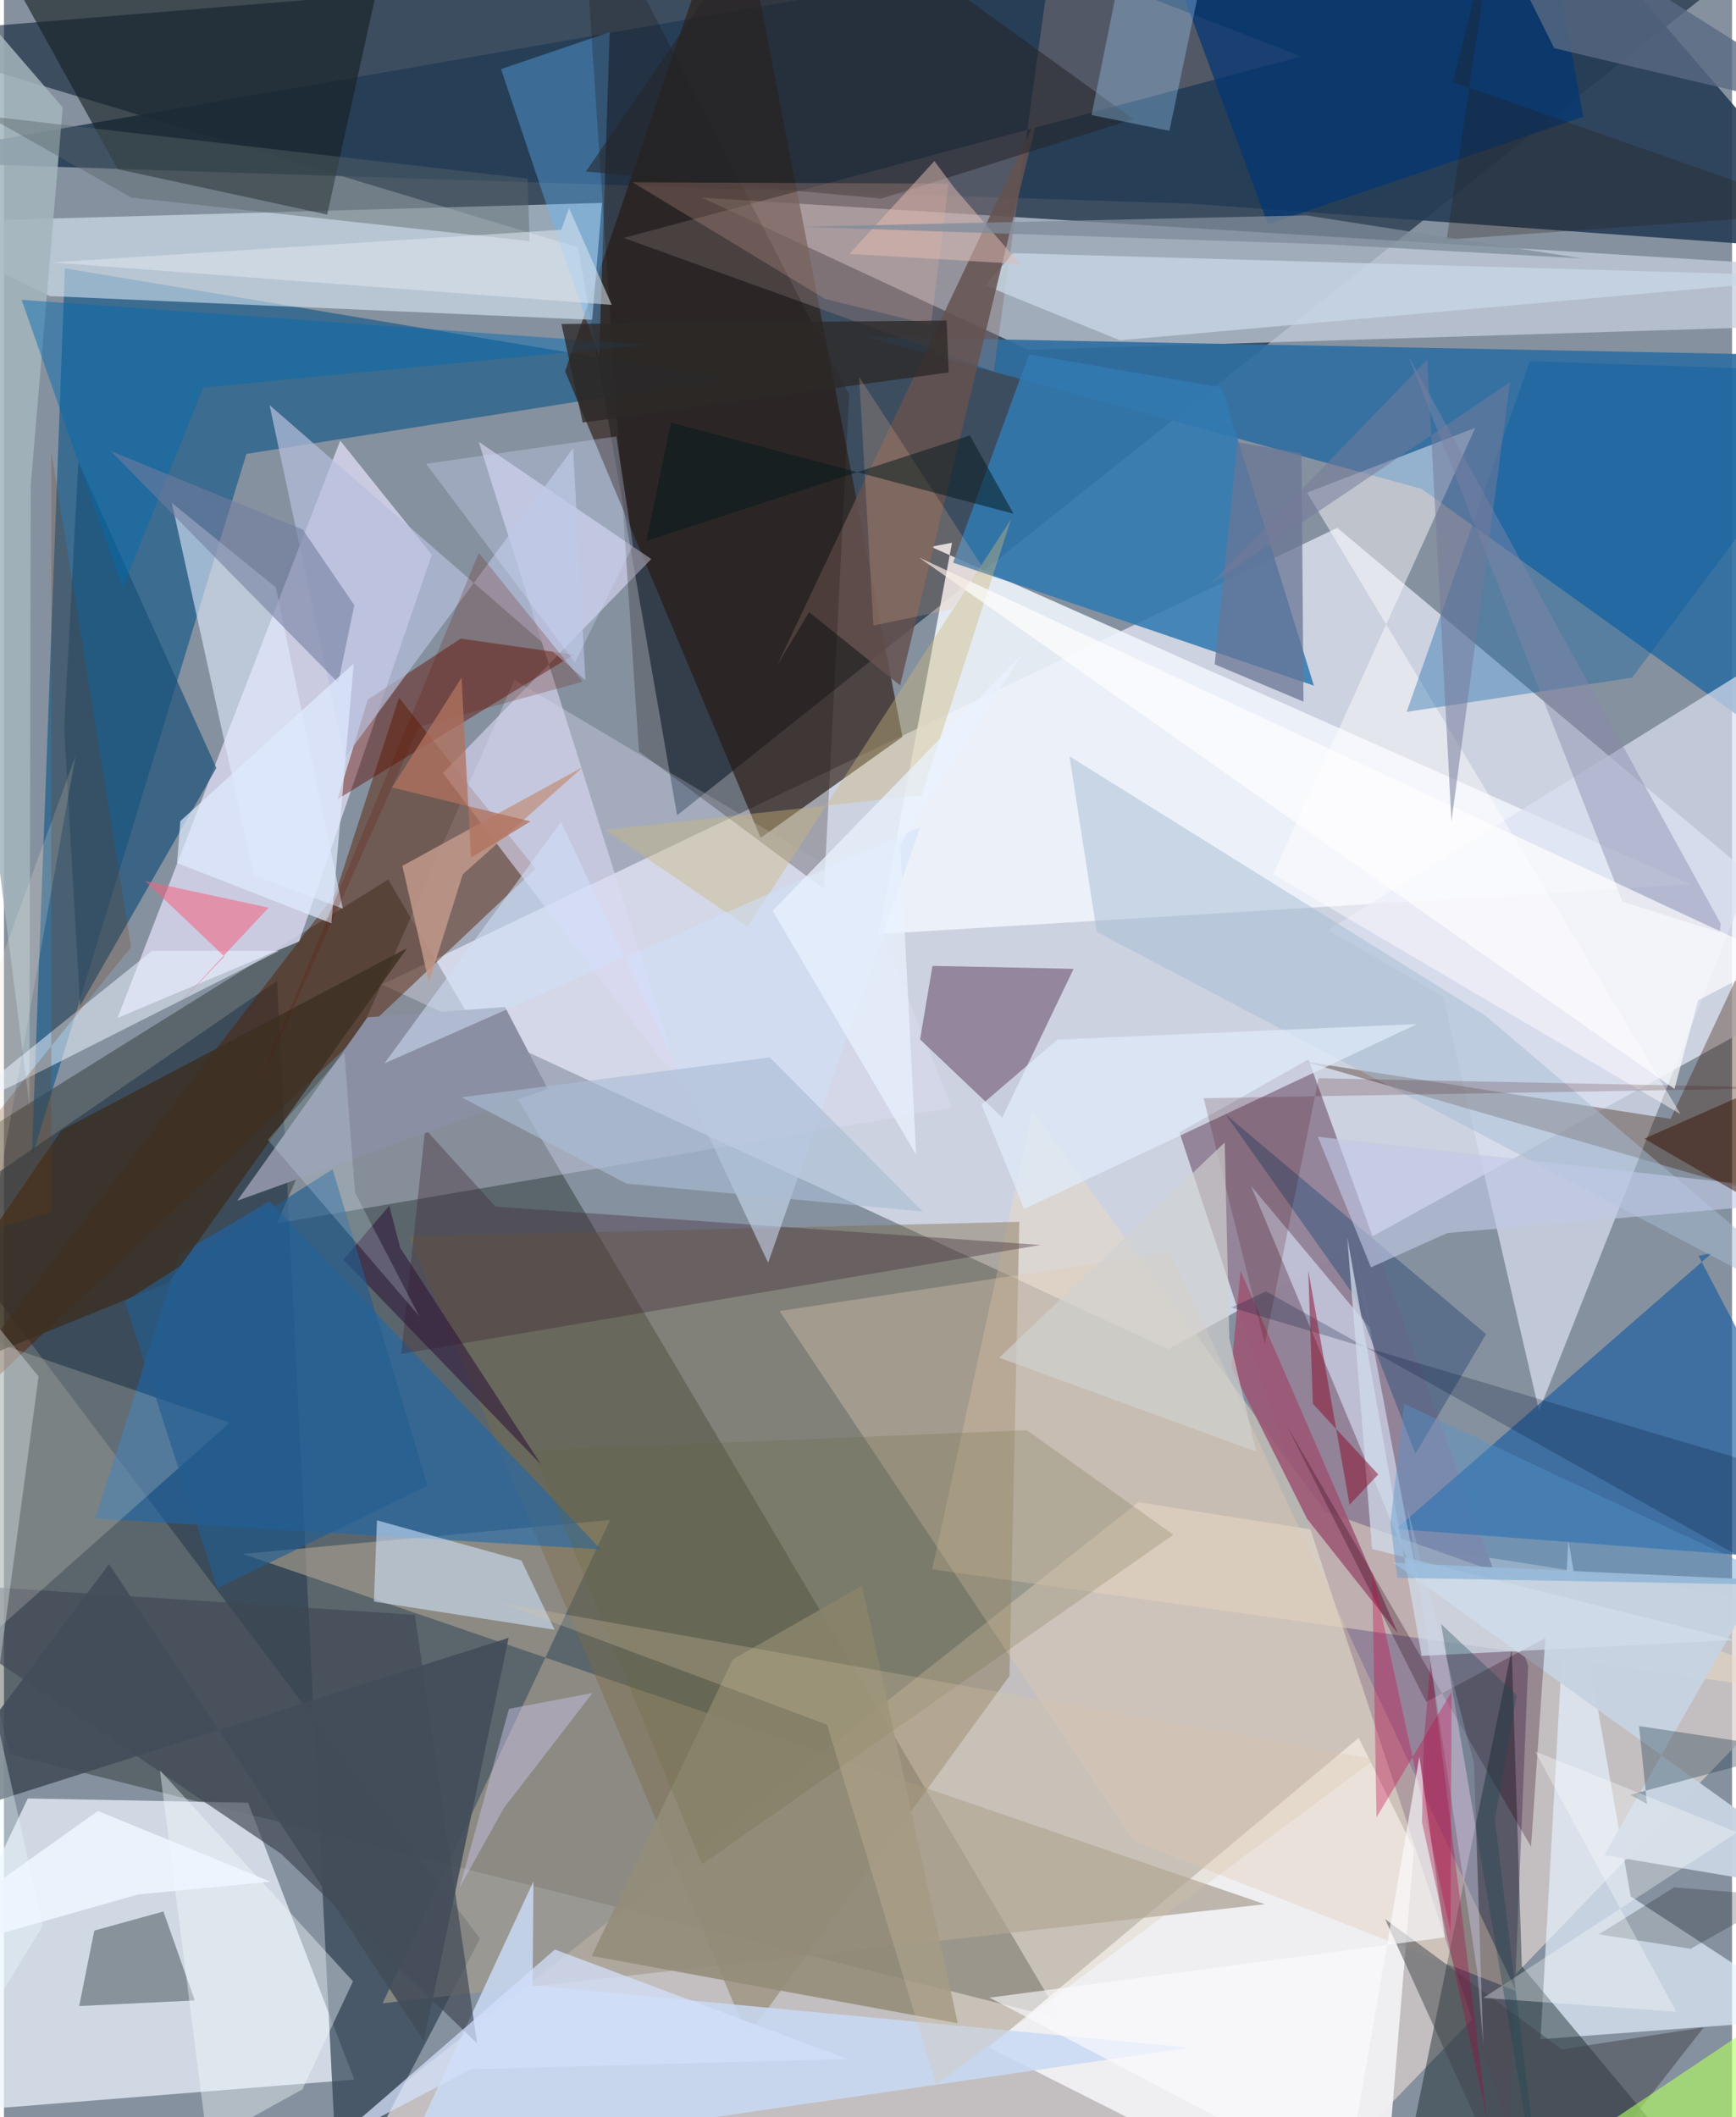 <svg xmlns="http://www.w3.org/2000/svg" width="228" height="278" viewBox="0 0 836 1024"><path fill="#86919f" d="M0 0h836v1024H0z"/><path fill="#e9ecfb" fill-opacity=".71" d="M898 467.66L645.012 255.298 182.928 476.162l380.24 176.436z"/><path fill="#0a1d33" fill-opacity=".58" d="M898-62L325.658 394.34l-47.939-274.686L-62 17.178z"/><path fill="#ddd2cd" fill-opacity=".706" d="M605.001 1086L898 781.77l-349.186-55.203-424.194 335.396z"/><path fill="#030c01" fill-opacity=".318" d="M-62 579.915l247.877-154.518 325.69 551.11L2.708 848.41z"/><path fill="#c5cedb" fill-opacity=".737" d="M898 156.768v-26.366L337.603 95.588l158.052 73.607z"/><path fill="#ecf3fd" fill-opacity=".718" d="M-62 1024.346l73.524-154.493 106.572 2.065 51.383 133.916z"/><path fill="#253d56" fill-opacity=".894" d="M739.563-62L898 122.019 574.71 98.54-62 77.873z"/><path fill="#0b5287" fill-opacity=".596" d="M29.486 129.814l318.941 53.235-231.142 36.488-103.83 340.39z"/><path fill="#2e6ea1" fill-opacity=".914" d="M891.978 384.224l-16.632-212.309-458.115-8.995 268.508 73.495z"/><path fill="#d9d8f0" fill-opacity=".808" d="M206.996 268.345l-64.141 186.978-87.89 37.01L162.67 213.148z"/><path fill="#2e1e16" fill-opacity=".667" d="M271.476 179.59L353.8-62l80.865 418.386-68.579 48.82z"/><path fill="#948399" fill-opacity=".969" d="M568.678 547.68l62.37-35.278 106.285 293.094-9.139 225.927z"/><path fill="#eff4fb" fill-opacity=".89" d="M423.218 451.755l35.437-189.253-10.22 1.95 367.65 163.304z"/><path fill="#f1f0f3" fill-opacity=".965" d="M682.074 894.204L666.166 1086l-189.76-95.72 178.957-149.726z"/><path fill="#deedf9" fill-opacity=".561" d="M-50.46 107.78l72.626 35.432 262.4 11.483 4.73-56.556z"/><path fill="#327ab2" fill-opacity=".871" d="M459.14 272.12l36.723-100.727 93.188 15.982 44.653 144.238z"/><path fill="#2d3f51" fill-opacity=".686" d="M230.29 937.601L-33.365 588.138l165.473-113.675 29.721 594.486z"/><path fill="#a39c8d" fill-opacity=".675" d="M609.981 921.004l-426.804 47.894 110.091-233.744-177.667 16.425z"/><path fill="#ebdbc7" fill-opacity=".498" d="M449.06 759.035l48.476-221.737 141.626 193.723L898 822.536z"/><path fill="#dbe1f1" fill-opacity=".698" d="M742.622 682.345L898 289.866l-257.382 159.97 55.556 32.224z"/><path fill="#dfe4f9" fill-opacity=".322" d="M246.97 328.89l169.128 100.54 42.455 106.349-326.522 55.915z"/><path fill="#e6f1ff" fill-opacity=".671" d="M743.341 986.28l133.718-10.043-90.095-59.025-30.15-171.989z"/><path fill="#7c6b47" fill-opacity=".416" d="M486.46 810.598l-126.7 174.254-163.738-386.79 295.183-7.11z"/><path fill="#0e2225" fill-opacity=".439" d="M734.305 951.006l90.4 108.392-152.557 16.646 57.255-278.172z"/><path fill="#155ca0" fill-opacity=".631" d="M826.278 606.091l-6.5 1.32L898 756.528l-224.505-17.042z"/><path fill="#551c00" fill-opacity=".471" d="M257.133 420.156L-62 721.513l222.288-289.115L191.1 337.49z"/><path fill="#1a68ae" fill-opacity=".58" d="M44.205 734.45l40.582-127.66 43.73-25.781L288.812 749.41z"/><path fill="#dbdaf3" fill-opacity=".612" d="M313.157 270.39L212.374 373.923l115.544 151.433-98.235-311.677z"/><path fill="#172024" fill-opacity=".627" d="M55.017 81.821l101.337 21.964L193.024-62h-217.62z"/><path fill="#715b75" fill-opacity=".631" d="M517.464 468.59l-34.498 71.957-39.776-37.809 5.996-35.568z"/><path fill="#3c1b03" fill-opacity=".357" d="M871.933 400.734L898 591.173l-268.677-77.74 176.921 27.725z"/><path fill="#600f00" fill-opacity=".447" d="M176.022 338.367l-14.67 48.163 114.345-69.856-54.747-7.8z"/><path fill="#c7d3e0" fill-opacity=".976" d="M774.174 897.25L898 918.094 672.152 755.787l178.137 8.36z"/><path fill="#c9d9f4" fill-opacity=".855" d="M256.15 909.966L193 1046.02l380.577-55.633-317.838-30.1z"/><path fill="#d8e5fa" fill-opacity=".6" d="M660.907 642.43l-10.73-56.087 34.444 181.859-81.284-194.536z"/><path fill="#3e4754" fill-opacity=".659" d="M-62 763.983L134.077 896.61l94.829 91.754-30.111-207.321z"/><path fill="#fefdff" fill-opacity=".467" d="M613.947 422.87l97.811-215.925-81.367 31.311 180.697 300.61z"/><path fill="#e2ecff" fill-opacity=".588" d="M131.52 284.117l32.436 155.384-43.033-16.146L81.211 243.24z"/><path fill="#49565d" fill-opacity=".537" d="M36.397 970.239l7.313-36.488 33.432-9.243 15.163 43.037z"/><path fill="#857779" fill-opacity=".467" d="M299.747 115.076l179.111 64.543 27.647-199.336 121.102 47.015z"/><path fill="#d2e5fd" fill-opacity=".576" d="M266.38 788.261l-87.404-13.622 1.473-39.312 69.883 19.425z"/><path fill="#422a37" fill-opacity=".373" d="M237.803 583.621l-34.035-37.56-11.608 108.788 309.34-52.714z"/><path fill="#1b5179" fill-opacity=".694" d="M36.839 486.474l-7.714-134.37 6.883-128.773 66.752 148.122z"/><path fill="#045ca1" fill-opacity=".353" d="M898 180.097l-159.775-5.413-59.636 169.636 109.061-16.576z"/><path fill="#e1ccb1" fill-opacity=".361" d="M731.548 963.01L564.04 605.624 375.23 634.1l171.037 256.197z"/><path fill="#c9d7e5" fill-opacity=".776" d="M885.702 133.804l-345.866 30.77-65.152-26.51 13.47-15.621z"/><path fill="#a3b5bc" fill-opacity=".851" d="M12.954 234.746l15.484-182.77L-62-53.055l74.348 588.18z"/><path fill="#60baff" fill-opacity=".369" d="M287.952 172.523l5.071-156.972-52.545 17.866 23.35 69.61z"/><path fill="#8a8fa3" d="M263.062 526.675l-20.666-39.641-66.552 5.02-62.98 88.698z"/><path fill="#9c5674" fill-opacity=".882" d="M674.379 790.077l-43.981-55.498-36.571-72.943 4.39-46.986z"/><path fill="#938c79" fill-opacity=".878" d="M284.368 945.996l68.17-143.37 62.54-35.667 46.35 211.621z"/><path fill="#655250" fill-opacity=".843" d="M500.504 54.894L373.977 321.912l15.537-25.825 44.023 35.402z"/><path fill="#e6e0d5" fill-opacity=".227" d="M-62 629.534l171.154 58.576L-48.35 828.23l82.954-462.425z"/><path fill="#3b2e20" fill-opacity=".78" d="M27.774 546.678L-62 677.712l141.808-57.521L195.04 458.57z"/><path fill="#3c577e" fill-opacity=".565" d="M717.034 645.258l-34.186 57.847-29.8-76.559-62.057-87.523z"/><path fill="#1a120f" fill-opacity=".251" d="M408.907 191.086L279.003-62l28.177 425.448 89.55 66.529z"/><path fill="#a5bbd4" fill-opacity=".502" d="M716.577 491.17L515.481 365.82l13.183 84.91L898 645.213z"/><path fill="#003574" fill-opacity=".698" d="M763.992 56.43L742.438-62 561.683-26.357l49.792 134.942z"/><path fill="#676539" fill-opacity=".212" d="M255.826 701.492l81.885 200.15 228.03-159.338-70.945-50.576z"/><path fill="#252629" fill-opacity=".549" d="M281.542 82.963l142.877 13.1 121.966-38.425L380.905-62z"/><path fill="#edf3ff" fill-opacity=".529" d="M-27.19 539.42l98.8-79.561 61.397.059L4.282 524.997z"/><path fill="#404449" fill-opacity=".494" d="M753.638 991.188l68.69-10.64L739.858 1086l-71.693-157.779z"/><path fill="#a0d2fd" fill-opacity=".337" d="M563.798 63.259L590.205-62H549.92L526.145 55.638z"/><path fill="#2a0014" fill-opacity=".282" d="M620.628 689.597l67.412 133.517 57.653-30.845-6.939 100.924z"/><path fill="#dfecfb" fill-opacity=".698" d="M509.628 502.823l173.984-7.528-190.047 89.45-20.619-50.49z"/><path fill="#b8bfdc" fill-opacity=".698" d="M281.29 328.923l-5.95-112.18-110.433 149.808L128.49 195.92z"/><path fill="#ccb87e" fill-opacity=".408" d="M487.17 251.192l-43.19 133.424-153.25 16.716 69.032 47.005z"/><path fill="#8789ab" fill-opacity=".427" d="M830.18 451.005l-47.174-14.906L679.29 171.97l151.183 274.7z"/><path fill="#006ab1" fill-opacity=".455" d="M57.402 284.196L8.54 145.01l302.134 21.719-214.329 20.726z"/><path fill="#f2637e" fill-opacity=".557" d="M128.053 438.998l-59.745-12.844 38.34 36.468-23.674 24.587z"/><path fill="#dfbdb5" fill-opacity=".51" d="M450.122 77.904l9.738 13.106 31.76 36.675-82.605-4.903z"/><path fill="#3f0400" fill-opacity=".184" d="M580.35 531.155l285.334-4.978L636 521.492 609.969 650.02z"/><path fill="#d6c5a6" fill-opacity=".275" d="M398.18 834.175l-157.694-58.919 422.813 75.687-212.379 157.35z"/><path fill="#d1e2fa" fill-opacity=".537" d="M184.062 514.319l259.31-114.366-73.678 210.81-100.192-213.275z"/><path fill="#697595" fill-opacity=".741" d="M585.709 321.31l42.974 18.056-.934-120.164-30.985-5.31z"/><path fill="#717c9f" fill-opacity=".573" d="M169.508 292.691l-7.812 37.548L51.69 218.167l92.85 37.96z"/><path fill="#f6fcff" fill-opacity=".4" d="M98.387 1035.999L75.454 856.215l93.4 102.069-24.471 52.24z"/><path fill="#c5c9e1" fill-opacity=".455" d="M712.736 953.702l2.927 35.736-4.505-136.767-32.281-123.49z"/><path fill="#d3e0fb" fill-opacity=".733" d="M160.305 1035.254l106.225-92.337 141.515 52.936-182.145 4.945z"/><path fill="#b2fe60" fill-opacity=".608" d="M837.7 1071.393L898 945.28 687.533 1086h131.585z"/><path fill="#434d59" fill-opacity=".898" d="M203.135 987.103L50.845 756.437l-95.541 127.617 288.87-91.887z"/><path fill="#feffff" fill-opacity=".675" d="M858.442 463.577l-38.879 20.248-11.412 42.85-365.529-257.066z"/><path fill="#c1c9e5" fill-opacity=".624" d="M698.268 596.361L898 579.061l-262.353-29.233 25.673 63.143z"/><path fill="#aabdd4" fill-opacity=".635" d="M221.354 530.722l79.811 41.731 143.294 13.516-73.96-74.56z"/><path fill="#f0b4a5" fill-opacity=".216" d="M397.189 144.56l-93.126-56.41 152.927.687-8.564 68.4z"/><path fill="#1f3b4d" fill-opacity=".349" d="M786.783 868.054l8.078 4.475-3.842-37.687 76.896 11.585z"/><path fill="#596a83" fill-opacity=".788" d="M707.476-62l42.483 85.281 17.785 4.248L898 58.189z"/><path fill="#c29889" fill-opacity=".847" d="M280.175 370.904l-87.44 47.892 12.856 56.316 16.356-52.226z"/><path fill="#5a666a" fill-opacity=".431" d="M61.602 95.57l192.696 21.063-.986-30.26-261.32-30.225z"/><path fill="#2d2827" fill-opacity=".773" d="M279.96 204.374l-10.263-47.67 186.347-1.67 1 25.09z"/><path fill="#d1d2d0" fill-opacity=".667" d="M590.57 552.54l2.222 94.861 13.031 54.725-124.333-45.457z"/><path fill="#2d1336" fill-opacity=".557" d="M259.894 708.437l-95.712-99.208 22.217-26.06 5.305 20.399z"/><path fill="#c80d4e" fill-opacity=".357" d="M700.313 818.292l-36.3 60.648-2.137-119.027 37.977 174.624z"/><path fill="#010f33" fill-opacity=".235" d="M865.305 713.13l16.884 63.554-271.658-152.111-16.687 7.843z"/><path fill="#fcfcff" fill-opacity=".62" d="M684.742 849.596l12.367 87.402-220.275 29.197 172.274 90.501z"/><path fill="#d3deff" fill-opacity=".302" d="M296.256 211.1l8.062 52.62-28.12 56.654-71.996-96.055z"/><path fill="#235e90" fill-opacity=".655" d="M103.168 768.196L58.435 629.425l100.545-63.901 45.883 152.97z"/><path fill="#d1ddeb" fill-opacity=".729" d="M837.59 793.241l-175.731-44.026-12.002-150.692 35.998 202.356z"/><path fill="#cbc1e7" fill-opacity=".471" d="M244.318 826.508l40.424-7.685-42.871 55.603-21.434 38.486z"/><path fill="#edfeff" fill-opacity=".337" d="M16.756 665.752L-62 569.432 18.788 931.44l-48.523 79.29z"/><path fill="#dfebff" fill-opacity=".702" d="M158.4 446.59l10.82-125.747-83.895 76.293-1.584 20.264z"/><path fill="#361100" fill-opacity=".482" d="M793.564 550.719l78.038 45.4L898 527.926l-12.562-17.684z"/><path fill="#5694cf" fill-opacity=".404" d="M670.71 736.687l3.342 26.453 190.143 3.543-186.881-87.768z"/><path fill="#f3b997" fill-opacity=".216" d="M420.608 302.571l-6.879-120.262 59.168 91.162-14.34 21.183z"/><path fill="#743910" fill-opacity=".231" d="M22.889 218.16l38.609 239.878L-62 611.354l84.89-24.972z"/><path fill="#dce5ee" fill-opacity=".545" d="M22.93 126.91l246.707-15.78 3.743-10.537 20.657 46.872z"/><path fill="#040c0f" fill-opacity=".22" d="M861.201 917.06l-53.241-4.178-36.444 22.682 44.455 6.97z"/><path fill="#747b9a" fill-opacity=".525" d="M688.565 173.892l11.693 223.409 28.401-212.483-145.239 97.908z"/><path fill="#fcffff" fill-opacity=".325" d="M838.484 886.228l-97.728-39.127 68.265 125.923-93.322-6.71z"/><path fill="#041a1c" fill-opacity=".514" d="M488.436 248.497l-21.15-37.883-156.463 51.022 11.848-57.273z"/><path fill="#1a4650" fill-opacity=".337" d="M746.312 1086l-51.05-300.493 36.555 34.372-10.564 60.1z"/><path fill="#641504" fill-opacity=".22" d="M229.719 267.391L121.352 529.119l79.366-177.572 79.226-21.828z"/><path fill="#8a0d2d" fill-opacity=".506" d="M664.841 713.117l-13.878 14.654-19.976-113.293 2.21 64.487z"/><path fill="#281d0f" fill-opacity=".271" d="M700.912 39.661l180.492 63.251-183.487 12.997L721.23-40.522z"/><path fill="#7e8b9a" fill-opacity=".753" d="M640.234 118.185l123.264 6.816-133.366-20.824-245.244 5.507z"/><path fill="#eef5ff" fill-opacity=".871" d="M128.93 910.093l-83.477-34.189L-62 952.374l126.951-36.097z"/><path fill="#d6effb" fill-opacity=".22" d="M169.807 576.811l31.146 59.836-73.285-85.353 37.043-42.066z"/><path fill="#a6073e" fill-opacity=".329" d="M717.63 1025.568l-27.49-221.853-3.22 38.614-.926 38.933z"/><path fill="#b1725f" fill-opacity=".765" d="M221.388 327.707l-33.662 53.171 67.016 16.406-28.81 17.54z"/><path fill="#e8f1fd" fill-opacity=".753" d="M433.604 408.412l7.678 150.095-69.414-118 120.62-124.032z"/></svg>